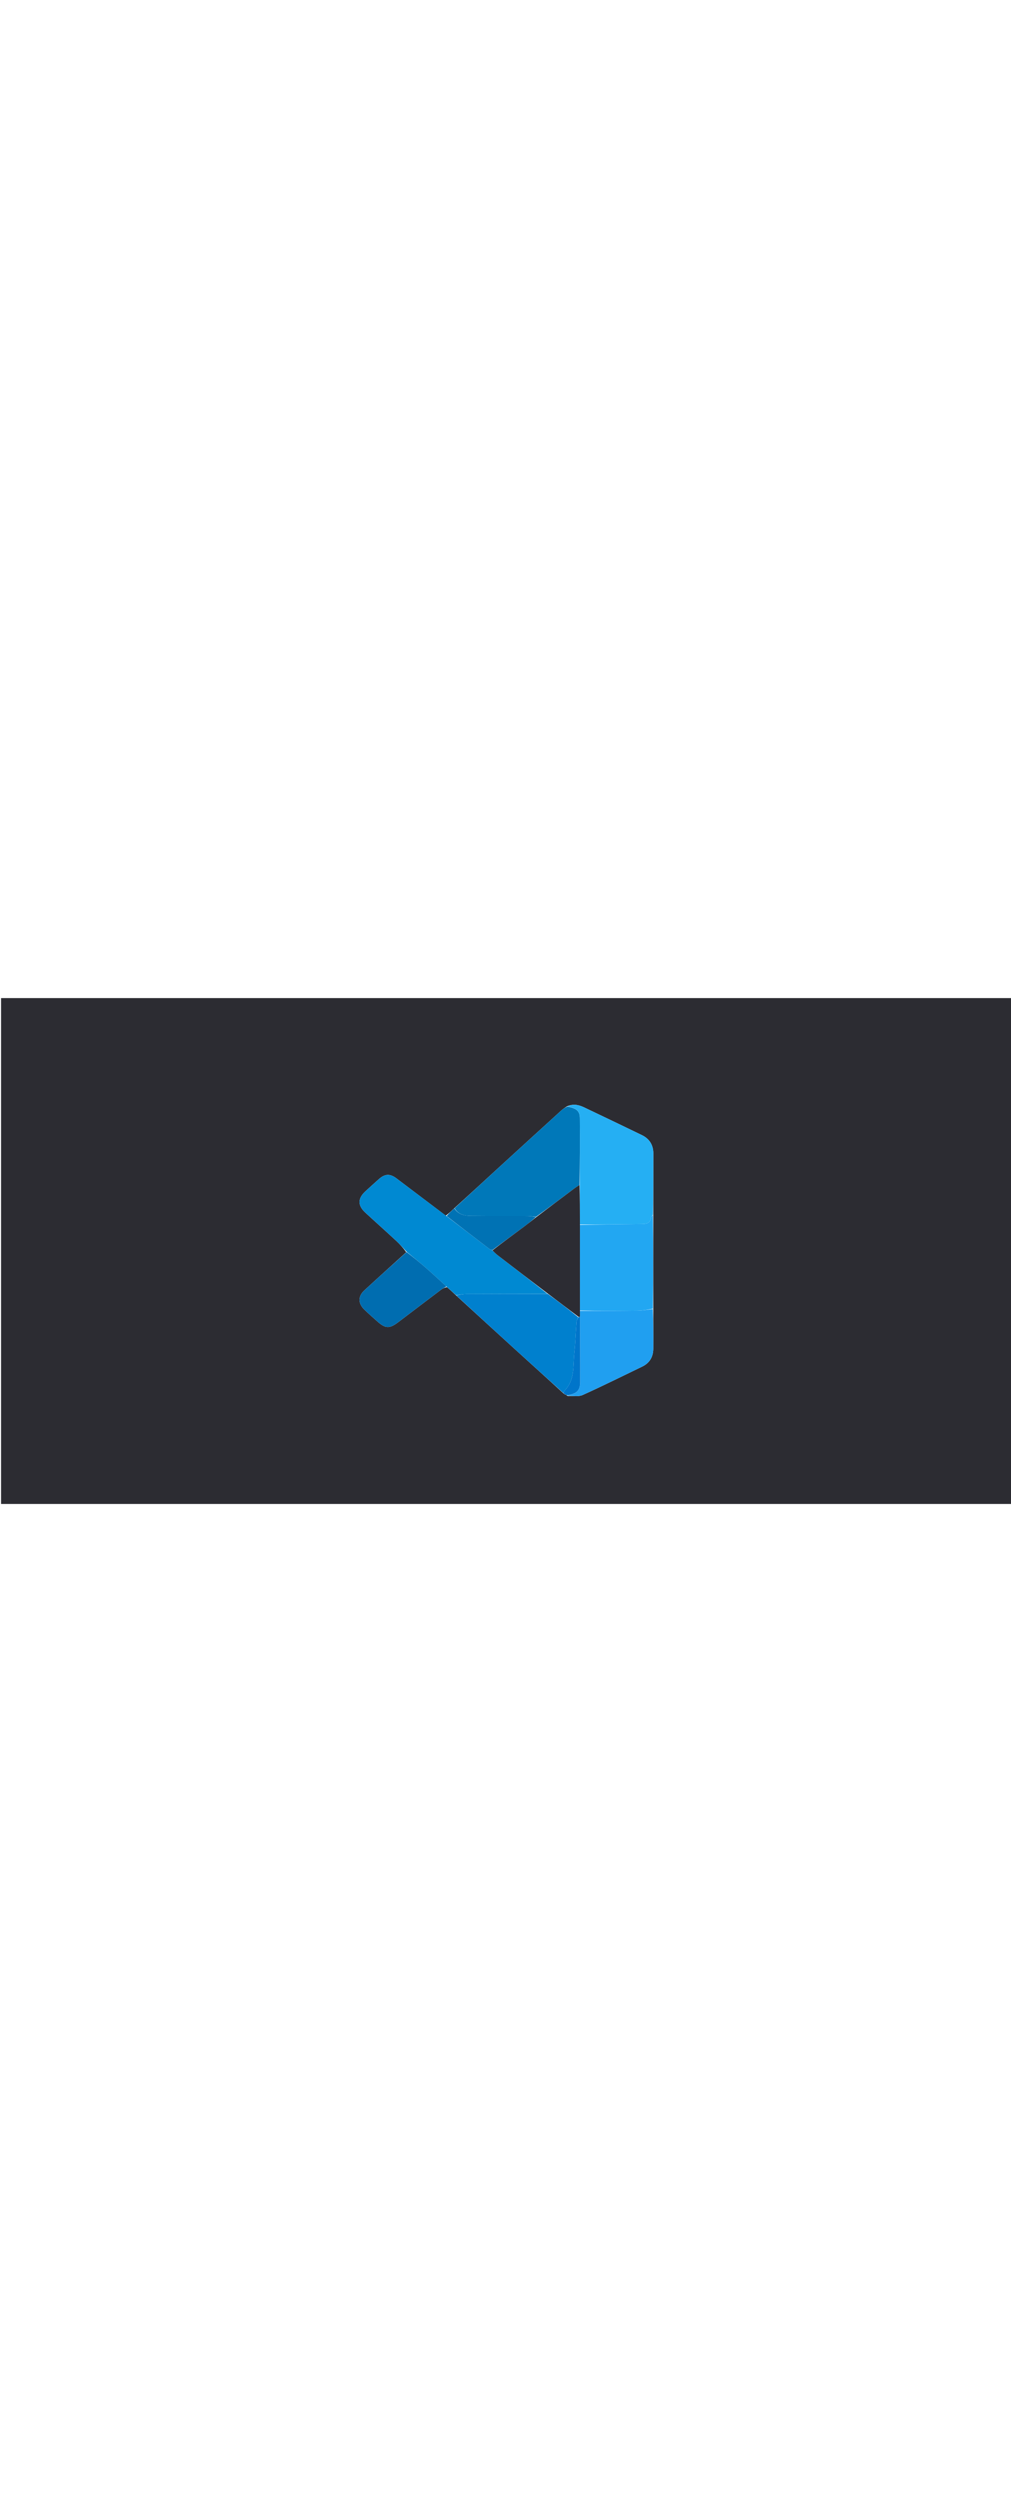 <svg version="1.1" id="Layer_1" xmlns="http://www.w3.org/2000/svg" xmlns:xlink="http://www.w3.org/1999/xlink" x="0px" y="0px"
	 width="100%" height="2500" viewBox="0 0 1012 506" enable-background="new 0 0 1012 506" xml:space="preserve">
<path fill="#2C2C32" opacity="1" stroke="none" 
	d="
M676,507 
	C450.704,507 225.907,507 1.056,507 
	C1.056,338.398 1.056,169.796 1.056,1.097 
	C338.213,1.097 675.426,1.097 1012.82,1.097 
	C1012.82,169.667 1012.82,338.333 1012.82,507 
	C900.796,507 788.648,507 676,507 
M567.109,398.384 
	C567.271,398.604 567.485,398.689 568.523,399.071 
	C573.473,398.803 579.048,399.928 583.265,398.032 
	C603.32,389.015 622.997,379.156 642.828,369.639 
	C650.298,366.054 653.837,359.901 653.938,351.914 
	C654.106,338.611 653.889,325.302 653.962,311.066 
	C653.919,280.042 653.876,249.018 653.962,217.065 
	C653.975,196.923 653.989,176.78 654,156.637 
	C654.005,148.039 650.157,141.808 642.415,138.077 
	C623.146,128.791 603.89,119.478 584.552,110.337 
	C579.243,107.828 573.626,106.552 567.264,109.505 
	C565.521,110.758 563.635,111.854 562.057,113.288 
	C541.648,131.839 521.263,150.415 500.915,169.033 
	C485.598,183.048 470.345,197.132 454.47,211.464 
	C451.941,213.886 449.411,216.308 446.224,218.673 
	C429.768,206.24 413.328,193.785 396.847,181.385 
	C390.427,176.555 385.373,176.747 379.377,182.01 
	C374.871,185.966 370.469,190.039 366.027,194.067 
	C357.979,201.365 357.815,208.392 365.717,215.678 
	C376.002,225.161 386.46,234.457 396.713,243.973 
	C400.436,247.429 403.783,251.288 406.641,255.219 
	C392.616,267.955 378.512,280.606 364.6,293.465 
	C358.241,299.342 358.376,306.567 364.663,312.605 
	C368.976,316.748 373.448,320.728 377.935,324.684 
	C385.844,331.657 389.973,331.773 398.536,325.296 
	C412.984,314.365 427.387,303.373 441.86,292.474 
	C443.397,291.317 445.273,290.61 447.499,290.162 
	C450.519,292.846 453.539,295.529 456.92,298.794 
	C476.075,316.298 495.198,333.836 514.394,351.295 
	C530.878,366.286 547.445,381.185 564.192,396.584 
	C564.495,396.719 564.799,396.853 565.46,397.435 
	C565.982,397.643 566.504,397.85 566.977,398.009 
	C566.977,398.009 566.93,398.06 567.109,398.384 
z"/>
<path fill="#0089D2" opacity="1" stroke="none" 
	d="
M456.56,298.213 
	C453.539,295.529 450.519,292.846 447.062,289.669 
	C439.852,283.055 433.161,276.84 426.28,270.843 
	C420.062,265.426 413.636,260.247 407.302,254.963 
	C403.783,251.288 400.436,247.429 396.713,243.973 
	C386.46,234.457 376.002,225.161 365.717,215.678 
	C357.815,208.392 357.979,201.365 366.027,194.067 
	C370.469,190.039 374.871,185.966 379.377,182.01 
	C385.373,176.747 390.427,176.555 396.847,181.385 
	C413.328,193.785 429.768,206.24 446.75,218.993 
	C461.54,230.255 475.796,241.21 490.095,252.108 
	C490.839,252.675 491.954,252.757 492.961,253.403 
	C494.747,255.258 496.388,256.881 498.204,258.277 
	C514.936,271.14 531.698,283.964 547.955,296.826 
	C520.595,296.902 493.731,296.909 466.867,297.054 
	C463.429,297.072 459.995,297.809 456.56,298.213 
z"/>
<path fill="#0078B9" opacity="1" stroke="none" 
	d="
M455.063,211.186 
	C470.345,197.132 485.598,183.048 500.915,169.033 
	C521.263,150.415 541.648,131.839 562.057,113.288 
	C563.635,111.854 565.521,110.758 567.906,109.573 
	C577.09,111.332 580.371,114.018 580.441,121.17 
	C580.658,143.419 580.474,165.672 580.094,188.03 
	C578.238,189.168 576.694,190.146 575.234,191.238 
	C562.445,200.804 549.671,210.391 536.502,219.85 
	C533.308,219.487 530.503,219.044 527.697,219.034 
	C509.072,218.965 490.445,219.11 471.821,218.919 
	C465.242,218.851 458.797,217.764 455.063,211.186 
z"/>
<path fill="#25AFF3" opacity="1" stroke="none" 
	d="
M580.446,187.923 
	C580.474,165.672 580.658,143.419 580.441,121.17 
	C580.371,114.018 577.09,111.332 568.214,109.474 
	C573.626,106.552 579.243,107.828 584.552,110.337 
	C603.89,119.478 623.146,128.791 642.415,138.077 
	C650.157,141.808 654.005,148.039 654,156.637 
	C653.989,176.78 653.975,196.923 653.608,217.716 
	C652.713,218.983 651.762,219.558 651.696,220.222 
	C651.029,226.889 646.478,227.028 641.272,227.068 
	C621.014,227.222 600.758,227.647 580.506,227.504 
	C580.489,214 580.468,200.961 580.446,187.923 
z"/>
<path fill="#22A7F2" opacity="1" stroke="none" 
	d="
M580.501,227.97 
	C600.758,227.647 621.014,227.222 641.272,227.068 
	C646.478,227.028 651.029,226.889 651.696,220.222 
	C651.762,219.558 652.713,218.983 653.543,218.18 
	C653.876,249.018 653.919,280.042 653.54,311.647 
	C648.066,312.741 643.02,313.636 637.964,313.699 
	C618.813,313.936 599.659,313.904 580.508,313.507 
	C580.507,284.683 580.504,256.327 580.501,227.97 
z"/>
<path fill="#0080CE" opacity="1" stroke="none" 
	d="
M456.74,298.503 
	C459.995,297.809 463.429,297.072 466.867,297.054 
	C493.731,296.909 520.595,296.902 548.269,296.925 
	C559.065,304.658 569.05,312.318 578.797,320.271 
	C578.07,321.95 577.256,323.31 577.148,324.724 
	C576.35,335.132 576.004,345.583 574.914,355.957 
	C573.538,369.052 575.691,383.167 564.974,393.864 
	C564.43,394.407 564.298,395.361 563.975,396.124 
	C547.445,381.185 530.878,366.286 514.394,351.295 
	C495.198,333.836 476.075,316.298 456.74,298.503 
z"/>
<path fill="#209FF0" opacity="1" stroke="none" 
	d="
M580.505,313.973 
	C599.659,313.904 618.813,313.936 637.964,313.699 
	C643.02,313.636 648.066,312.741 653.475,312.112 
	C653.889,325.302 654.106,338.611 653.938,351.914 
	C653.837,359.901 650.298,366.054 642.828,369.639 
	C622.997,379.156 603.32,389.015 583.265,398.032 
	C579.048,399.928 573.473,398.803 568.245,398.752 
	C567.968,398.433 568.12,398.182 568.514,398.142 
	C577.33,396.896 580.7,393.444 580.731,384.918 
	C580.808,363.259 580.63,341.598 580.533,319.558 
	C580.51,317.443 580.508,315.708 580.505,313.973 
z"/>
<path fill="#006DB0" opacity="1" stroke="none" 
	d="
M406.972,255.091 
	C413.636,260.247 420.062,265.426 426.28,270.843 
	C433.161,276.84 439.852,283.055 446.809,289.435 
	C445.273,290.61 443.397,291.317 441.86,292.474 
	C427.387,303.373 412.984,314.365 398.536,325.296 
	C389.973,331.773 385.844,331.657 377.935,324.684 
	C373.448,320.728 368.976,316.748 364.663,312.605 
	C358.376,306.567 358.241,299.342 364.6,293.465 
	C378.512,280.606 392.616,267.955 406.972,255.091 
z"/>
<path fill="#0072B4" opacity="1" stroke="none" 
	d="
M454.767,211.325 
	C458.797,217.764 465.242,218.851 471.821,218.919 
	C490.445,219.11 509.072,218.965 527.697,219.034 
	C530.503,219.044 533.308,219.487 536.303,220.113 
	C532.706,223.426 528.966,226.419 525.124,229.272 
	C514.404,237.234 503.642,245.138 492.897,253.064 
	C491.954,252.757 490.839,252.675 490.095,252.108 
	C475.796,241.21 461.54,230.255 447.078,219.022 
	C449.411,216.308 451.941,213.886 454.767,211.325 
z"/>
<path fill="#0075CA" opacity="1" stroke="none" 
	d="
M580.553,319.938 
	C580.63,341.598 580.808,363.259 580.731,384.918 
	C580.7,393.444 577.33,396.896 568.216,398.11 
	C567.327,398.099 567.129,398.079 566.93,398.06 
	C566.93,398.06 566.977,398.009 566.761,397.897 
	C566.064,397.52 565.583,397.254 565.102,396.988 
	C564.799,396.853 564.495,396.719 564.083,396.354 
	C564.298,395.361 564.43,394.407 564.974,393.864 
	C575.691,383.167 573.538,369.052 574.914,355.957 
	C576.004,345.583 576.35,335.132 577.148,324.724 
	C577.256,323.31 578.07,321.95 579.052,320.257 
	C579.882,319.945 580.218,319.942 580.553,319.938 
z"/>
<path fill="#0080CE" opacity="1" stroke="none" 
	d="
M565.281,397.211 
	C565.583,397.254 566.064,397.52 566.786,397.922 
	C566.504,397.85 565.982,397.643 565.281,397.211 
z"/>
<path fill="#0080CE" opacity="1" stroke="none" 
	d="
M567.02,398.222 
	C567.129,398.079 567.327,398.099 567.823,398.15 
	C568.12,398.182 567.968,398.433 567.861,398.535 
	C567.485,398.689 567.271,398.604 567.02,398.222 
z"/>
<path fill="#2C2C33" opacity="1" stroke="none" 
	d="
M580.533,319.558 
	C580.218,319.942 579.882,319.945 579.291,319.963 
	C569.05,312.318 559.065,304.658 548.765,296.899 
	C531.698,283.964 514.936,271.14 498.204,258.277 
	C496.388,256.881 494.747,255.258 492.961,253.403 
	C503.642,245.138 514.404,237.234 525.124,229.272 
	C528.966,226.419 532.706,223.426 536.692,220.234 
	C549.671,210.391 562.445,200.804 575.234,191.238 
	C576.694,190.146 578.238,189.168 580.094,188.03 
	C580.468,200.961 580.489,214 580.506,227.504 
	C580.504,256.327 580.507,284.683 580.508,313.507 
	C580.508,315.708 580.51,317.443 580.533,319.558 
z"/>
</svg>